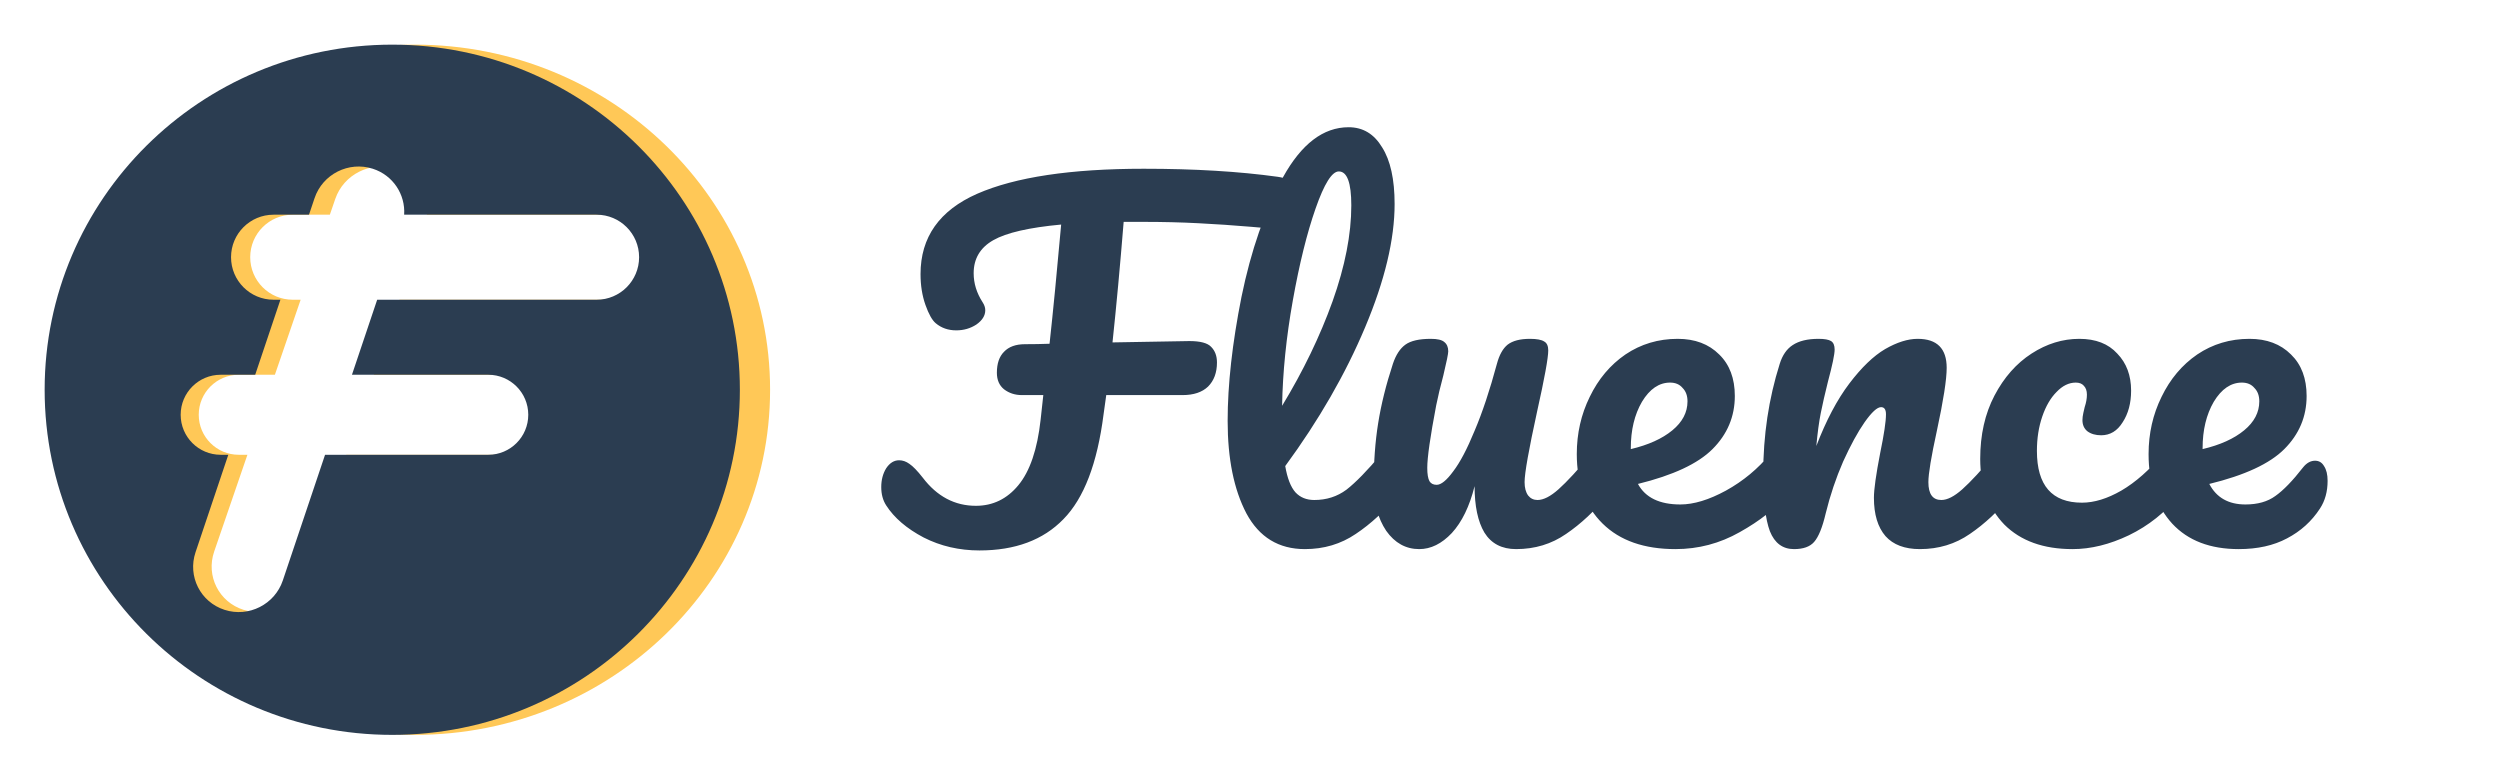 <svg width="224" height="70" viewBox="0 0 224 70" fill="none" xmlns="http://www.w3.org/2000/svg">
<g filter="url(#filter0_d)">
<path fill-rule="evenodd" clip-rule="evenodd" d="M37.177 61.845C54.752 61.845 69 48 69 30.922C69 13.844 54.752 0 37.177 0C19.602 0 5.354 13.844 5.354 30.922C5.354 48 19.602 61.845 37.177 61.845ZM35.398 11.12C33.191 10.424 30.792 11.634 30.041 13.822L29.555 15.237H26.228C24.124 15.237 22.419 16.943 22.419 19.046C22.419 21.15 24.124 22.856 26.228 22.856H26.938L24.63 29.578H21.392C19.412 29.578 17.807 31.183 17.807 33.163C17.807 35.143 19.412 36.748 21.392 36.748H22.168L19.19 45.419C18.438 47.608 19.618 49.947 21.825 50.642C24.032 51.339 26.431 50.129 27.182 47.94L31.026 36.748H46.044C48.024 36.748 49.63 35.143 49.63 33.163C49.63 31.183 48.024 29.578 46.044 29.578H33.488L35.797 22.856L56.889 22.856C58.993 22.856 60.698 21.15 60.698 19.046C60.698 16.943 58.993 15.237 56.889 15.237L38.252 15.237C38.36 13.416 37.234 11.699 35.398 11.12Z" fill="#FFC857"/>
</g>
<g filter="url(#filter1_d)">
<path fill-rule="evenodd" clip-rule="evenodd" d="M35.146 61.845C52.347 61.845 66.292 48 66.292 30.922C66.292 13.844 52.347 0 35.146 0C17.945 0 4 13.844 4 30.922C4 48 17.945 61.845 35.146 61.845ZM33.404 11.12C31.244 10.424 28.907 11.603 28.184 13.754L27.686 15.237H24.511C22.407 15.237 20.701 16.943 20.701 19.046C20.701 21.15 22.407 22.856 24.511 22.856H25.125L22.866 29.578H19.773C17.793 29.578 16.188 31.183 16.188 33.163C16.188 35.143 17.793 36.748 19.773 36.748H20.456L17.518 45.487C16.796 47.638 17.96 49.947 20.121 50.642C22.281 51.339 24.618 50.159 25.341 48.008L29.125 36.748H43.748C45.728 36.748 47.333 35.143 47.333 33.163C47.333 31.183 45.728 29.578 43.748 29.578H31.535L33.795 22.856L53.455 22.856C55.558 22.856 57.264 21.15 57.264 19.046C57.264 16.943 55.558 15.237 53.455 15.237L36.212 15.237C36.331 13.426 35.219 11.704 33.404 11.12Z" fill="#2B3D51"/>
</g>
<path d="M114.48 15.84C115.227 15.947 115.733 16.173 116 16.52C116.293 16.867 116.44 17.32 116.44 17.88C116.44 19.72 115.453 20.573 113.48 20.44L112.08 20.32C110.507 20.187 108.933 20.08 107.36 20C105.813 19.92 104.187 19.88 102.48 19.88H100.68C100.36 23.827 100.027 27.427 99.68 30.68L106.56 30.56C107.547 30.56 108.2 30.733 108.52 31.08C108.867 31.427 109.04 31.893 109.04 32.48C109.04 33.387 108.773 34.107 108.24 34.64C107.707 35.147 106.947 35.4 105.96 35.4H99.12L98.88 37.12C98.32 41.52 97.12 44.653 95.28 46.52C93.467 48.387 90.96 49.32 87.76 49.32C85.947 49.32 84.28 48.933 82.76 48.16C81.24 47.36 80.12 46.4 79.4 45.28C79.107 44.827 78.96 44.28 78.96 43.64C78.96 43 79.107 42.44 79.4 41.96C79.72 41.48 80.107 41.24 80.56 41.24C80.88 41.24 81.187 41.347 81.48 41.56C81.8 41.773 82.2 42.187 82.68 42.8C83.96 44.48 85.547 45.32 87.44 45.32C88.96 45.32 90.227 44.707 91.24 43.48C92.28 42.227 92.947 40.267 93.24 37.6L93.48 35.4H91.56C90.947 35.4 90.413 35.227 89.96 34.88C89.533 34.533 89.32 34.04 89.32 33.4C89.32 32.573 89.533 31.947 89.96 31.52C90.387 31.067 91.013 30.84 91.84 30.84C92.587 30.84 93.32 30.827 94.04 30.8C94.36 27.867 94.707 24.307 95.08 20.12C92.2 20.387 90.173 20.853 89 21.52C87.827 22.187 87.24 23.173 87.24 24.48C87.24 25.387 87.507 26.253 88.04 27.08C88.2 27.32 88.28 27.56 88.28 27.8C88.28 28.28 88.013 28.707 87.48 29.08C86.947 29.427 86.347 29.6 85.68 29.6C84.96 29.6 84.347 29.387 83.84 28.96C83.52 28.693 83.213 28.147 82.92 27.32C82.627 26.493 82.48 25.573 82.48 24.56C82.48 21.253 84.173 18.853 87.56 17.36C90.973 15.867 95.947 15.12 102.48 15.12C107.013 15.12 111.013 15.36 114.48 15.84ZM124.877 40.08C125.223 40.08 125.49 40.24 125.677 40.56C125.89 40.88 125.997 41.32 125.997 41.88C125.997 42.947 125.743 43.773 125.237 44.36C124.09 45.773 122.837 46.933 121.477 47.84C120.143 48.747 118.623 49.2 116.917 49.2C114.57 49.2 112.823 48.133 111.677 46C110.557 43.867 109.997 41.107 109.997 37.72C109.997 34.467 110.41 30.76 111.237 26.6C112.09 22.44 113.33 18.867 114.957 15.88C116.61 12.893 118.57 11.4 120.837 11.4C122.117 11.4 123.117 12 123.837 13.2C124.583 14.373 124.957 16.067 124.957 18.28C124.957 21.453 124.077 25.133 122.317 29.32C120.557 33.507 118.17 37.653 115.157 41.76C115.343 42.853 115.65 43.64 116.077 44.12C116.503 44.573 117.063 44.8 117.757 44.8C118.85 44.8 119.81 44.493 120.637 43.88C121.463 43.24 122.517 42.16 123.797 40.64C124.117 40.267 124.477 40.08 124.877 40.08ZM119.957 15.36C119.343 15.36 118.65 16.467 117.877 18.68C117.103 20.893 116.423 23.64 115.837 26.92C115.25 30.2 114.93 33.347 114.877 36.36C116.77 33.24 118.277 30.12 119.397 27C120.517 23.853 121.077 20.987 121.077 18.4C121.077 16.373 120.703 15.36 119.957 15.36ZM127.163 49.2C125.963 49.2 124.977 48.653 124.203 47.56C123.457 46.44 123.083 45.053 123.083 43.4C123.083 41.4 123.217 39.573 123.483 37.92C123.75 36.24 124.19 34.467 124.803 32.6C125.07 31.8 125.443 31.227 125.923 30.88C126.403 30.533 127.163 30.36 128.203 30.36C128.79 30.36 129.19 30.453 129.403 30.64C129.643 30.827 129.763 31.107 129.763 31.48C129.763 31.693 129.617 32.413 129.323 33.64C129.057 34.627 128.843 35.52 128.683 36.32C128.15 39.12 127.883 40.987 127.883 41.92C127.883 42.48 127.95 42.88 128.083 43.12C128.217 43.333 128.43 43.44 128.723 43.44C129.123 43.44 129.617 43.04 130.203 42.24C130.817 41.44 131.457 40.227 132.123 38.6C132.817 36.973 133.483 34.973 134.123 32.6C134.337 31.8 134.657 31.227 135.083 30.88C135.537 30.533 136.203 30.36 137.083 30.36C137.697 30.36 138.123 30.44 138.363 30.6C138.603 30.733 138.723 31 138.723 31.4C138.723 32.067 138.39 33.893 137.723 36.88C136.977 40.293 136.603 42.4 136.603 43.2C136.603 43.707 136.71 44.107 136.923 44.4C137.137 44.667 137.417 44.8 137.763 44.8C138.297 44.8 138.923 44.48 139.643 43.84C140.39 43.173 141.377 42.107 142.603 40.64C142.923 40.267 143.283 40.08 143.683 40.08C144.03 40.08 144.297 40.24 144.483 40.56C144.697 40.88 144.803 41.32 144.803 41.88C144.803 42.947 144.55 43.773 144.043 44.36C142.897 45.773 141.657 46.933 140.323 47.84C139.017 48.747 137.523 49.2 135.843 49.2C134.563 49.2 133.617 48.707 133.003 47.72C132.417 46.733 132.123 45.347 132.123 43.56C131.67 45.373 130.99 46.773 130.083 47.76C129.177 48.72 128.203 49.2 127.163 49.2ZM159.72 40.08C160.067 40.08 160.333 40.24 160.52 40.56C160.733 40.88 160.84 41.32 160.84 41.88C160.84 42.947 160.587 43.773 160.08 44.36C159.093 45.56 157.693 46.667 155.88 47.68C154.093 48.693 152.173 49.2 150.12 49.2C147.32 49.2 145.147 48.44 143.6 46.92C142.053 45.4 141.28 43.32 141.28 40.68C141.28 38.84 141.667 37.133 142.44 35.56C143.213 33.96 144.28 32.693 145.64 31.76C147.027 30.827 148.587 30.36 150.32 30.36C151.867 30.36 153.107 30.827 154.04 31.76C154.973 32.667 155.44 33.907 155.44 35.48C155.44 37.32 154.773 38.907 153.44 40.24C152.133 41.547 149.907 42.587 146.76 43.36C147.427 44.587 148.693 45.2 150.56 45.2C151.76 45.2 153.12 44.787 154.64 43.96C156.187 43.107 157.52 42 158.64 40.64C158.96 40.267 159.32 40.08 159.72 40.08ZM149.64 34.28C148.653 34.28 147.813 34.853 147.12 36C146.453 37.147 146.12 38.533 146.12 40.16V40.24C147.693 39.867 148.933 39.307 149.84 38.56C150.747 37.813 151.2 36.947 151.2 35.96C151.2 35.453 151.053 35.053 150.76 34.76C150.493 34.44 150.12 34.28 149.64 34.28ZM160.743 49.2C159.73 49.2 159.01 48.667 158.583 47.6C158.183 46.533 157.983 44.827 157.983 42.48C157.983 39.013 158.476 35.72 159.463 32.6C159.703 31.827 160.09 31.267 160.623 30.92C161.183 30.547 161.956 30.36 162.943 30.36C163.476 30.36 163.85 30.427 164.063 30.56C164.276 30.693 164.383 30.947 164.383 31.32C164.383 31.747 164.183 32.707 163.783 34.2C163.516 35.267 163.303 36.2 163.143 37C162.983 37.8 162.85 38.787 162.743 39.96C163.623 37.667 164.61 35.8 165.703 34.36C166.796 32.92 167.863 31.893 168.903 31.28C169.97 30.667 170.943 30.36 171.823 30.36C173.556 30.36 174.423 31.227 174.423 32.96C174.423 34 174.13 35.88 173.543 38.6C173.036 40.92 172.783 42.453 172.783 43.2C172.783 44.267 173.17 44.8 173.943 44.8C174.476 44.8 175.103 44.48 175.823 43.84C176.57 43.173 177.556 42.107 178.783 40.64C179.103 40.267 179.463 40.08 179.863 40.08C180.21 40.08 180.476 40.24 180.663 40.56C180.876 40.88 180.983 41.32 180.983 41.88C180.983 42.947 180.73 43.773 180.223 44.36C179.076 45.773 177.836 46.933 176.503 47.84C175.196 48.747 173.703 49.2 172.023 49.2C170.663 49.2 169.636 48.813 168.943 48.04C168.25 47.24 167.903 46.093 167.903 44.6C167.903 43.853 168.09 42.52 168.463 40.6C168.81 38.92 168.983 37.76 168.983 37.12C168.983 36.693 168.836 36.48 168.543 36.48C168.196 36.48 167.703 36.933 167.063 37.84C166.45 38.72 165.81 39.893 165.143 41.36C164.503 42.827 163.983 44.373 163.583 46C163.29 47.253 162.943 48.107 162.543 48.56C162.17 48.987 161.57 49.2 160.743 49.2ZM185.707 49.2C183.094 49.2 181.054 48.467 179.587 47C178.147 45.507 177.427 43.547 177.427 41.12C177.427 38.96 177.854 37.067 178.707 35.44C179.56 33.813 180.667 32.56 182.027 31.68C183.387 30.8 184.814 30.36 186.307 30.36C187.774 30.36 188.907 30.8 189.707 31.68C190.534 32.533 190.947 33.64 190.947 35C190.947 36.12 190.694 37.067 190.187 37.84C189.707 38.613 189.067 39 188.267 39C187.76 39 187.347 38.88 187.027 38.64C186.734 38.4 186.587 38.067 186.587 37.64C186.587 37.453 186.614 37.24 186.667 37C186.72 36.76 186.76 36.587 186.787 36.48C186.92 36.08 186.987 35.707 186.987 35.36C186.987 35.013 186.894 34.747 186.707 34.56C186.547 34.373 186.307 34.28 185.987 34.28C185.374 34.28 184.8 34.56 184.267 35.12C183.734 35.653 183.307 36.387 182.987 37.32C182.667 38.253 182.507 39.28 182.507 40.4C182.507 43.493 183.854 45.04 186.547 45.04C187.64 45.04 188.814 44.68 190.067 43.96C191.347 43.213 192.6 42.107 193.827 40.64C194.147 40.267 194.507 40.08 194.907 40.08C195.254 40.08 195.52 40.24 195.707 40.56C195.92 40.88 196.027 41.32 196.027 41.88C196.027 42.893 195.774 43.72 195.267 44.36C194.014 45.907 192.507 47.107 190.747 47.96C189.014 48.787 187.334 49.2 185.707 49.2ZM207.433 41.28C207.78 41.28 208.047 41.44 208.233 41.76C208.447 42.08 208.553 42.52 208.553 43.08C208.553 44.04 208.327 44.867 207.873 45.56C207.127 46.707 206.14 47.6 204.913 48.24C203.713 48.88 202.273 49.2 200.593 49.2C198.033 49.2 196.047 48.44 194.633 46.92C193.22 45.373 192.513 43.293 192.513 40.68C192.513 38.84 192.9 37.133 193.673 35.56C194.447 33.96 195.513 32.693 196.873 31.76C198.26 30.827 199.82 30.36 201.553 30.36C203.1 30.36 204.34 30.827 205.273 31.76C206.207 32.667 206.673 33.907 206.673 35.48C206.673 37.32 206.007 38.907 204.673 40.24C203.367 41.547 201.127 42.587 197.953 43.36C198.593 44.587 199.673 45.2 201.193 45.2C202.287 45.2 203.18 44.947 203.873 44.44C204.593 43.933 205.42 43.08 206.353 41.88C206.673 41.48 207.033 41.28 207.433 41.28ZM200.873 34.28C199.887 34.28 199.047 34.853 198.353 36C197.687 37.147 197.353 38.533 197.353 40.16V40.24C198.927 39.867 200.167 39.307 201.073 38.56C201.98 37.813 202.433 36.947 202.433 35.96C202.433 35.453 202.287 35.053 201.993 34.76C201.727 34.44 201.353 34.28 200.873 34.28Z" fill="#2B3D51"/>
<defs>
<filter id="filter0_d" x="1.354" y="0" width="71.646" height="69.845" filterUnits="userSpaceOnUse" color-interpolation-filters="sRGB">
<feFlood flood-opacity="0" result="BackgroundImageFix"/>
<feColorMatrix in="SourceAlpha" type="matrix" values="0 0 0 0 0 0 0 0 0 0 0 0 0 0 0 0 0 0 127 0"/>
<feOffset dy="4"/>
<feGaussianBlur stdDeviation="2"/>
<feColorMatrix type="matrix" values="0 0 0 0 0 0 0 0 0 0 0 0 0 0 0 0 0 0 0.25 0"/>
<feBlend mode="normal" in2="BackgroundImageFix" result="effect1_dropShadow"/>
<feBlend mode="normal" in="SourceGraphic" in2="effect1_dropShadow" result="shape"/>
</filter>
<filter id="filter1_d" x="0" y="0" width="70.292" height="69.845" filterUnits="userSpaceOnUse" color-interpolation-filters="sRGB">
<feFlood flood-opacity="0" result="BackgroundImageFix"/>
<feColorMatrix in="SourceAlpha" type="matrix" values="0 0 0 0 0 0 0 0 0 0 0 0 0 0 0 0 0 0 127 0"/>
<feOffset dy="4"/>
<feGaussianBlur stdDeviation="2"/>
<feColorMatrix type="matrix" values="0 0 0 0 0 0 0 0 0 0 0 0 0 0 0 0 0 0 0.25 0"/>
<feBlend mode="normal" in2="BackgroundImageFix" result="effect1_dropShadow"/>
<feBlend mode="normal" in="SourceGraphic" in2="effect1_dropShadow" result="shape"/>
</filter>
</defs>
</svg>
